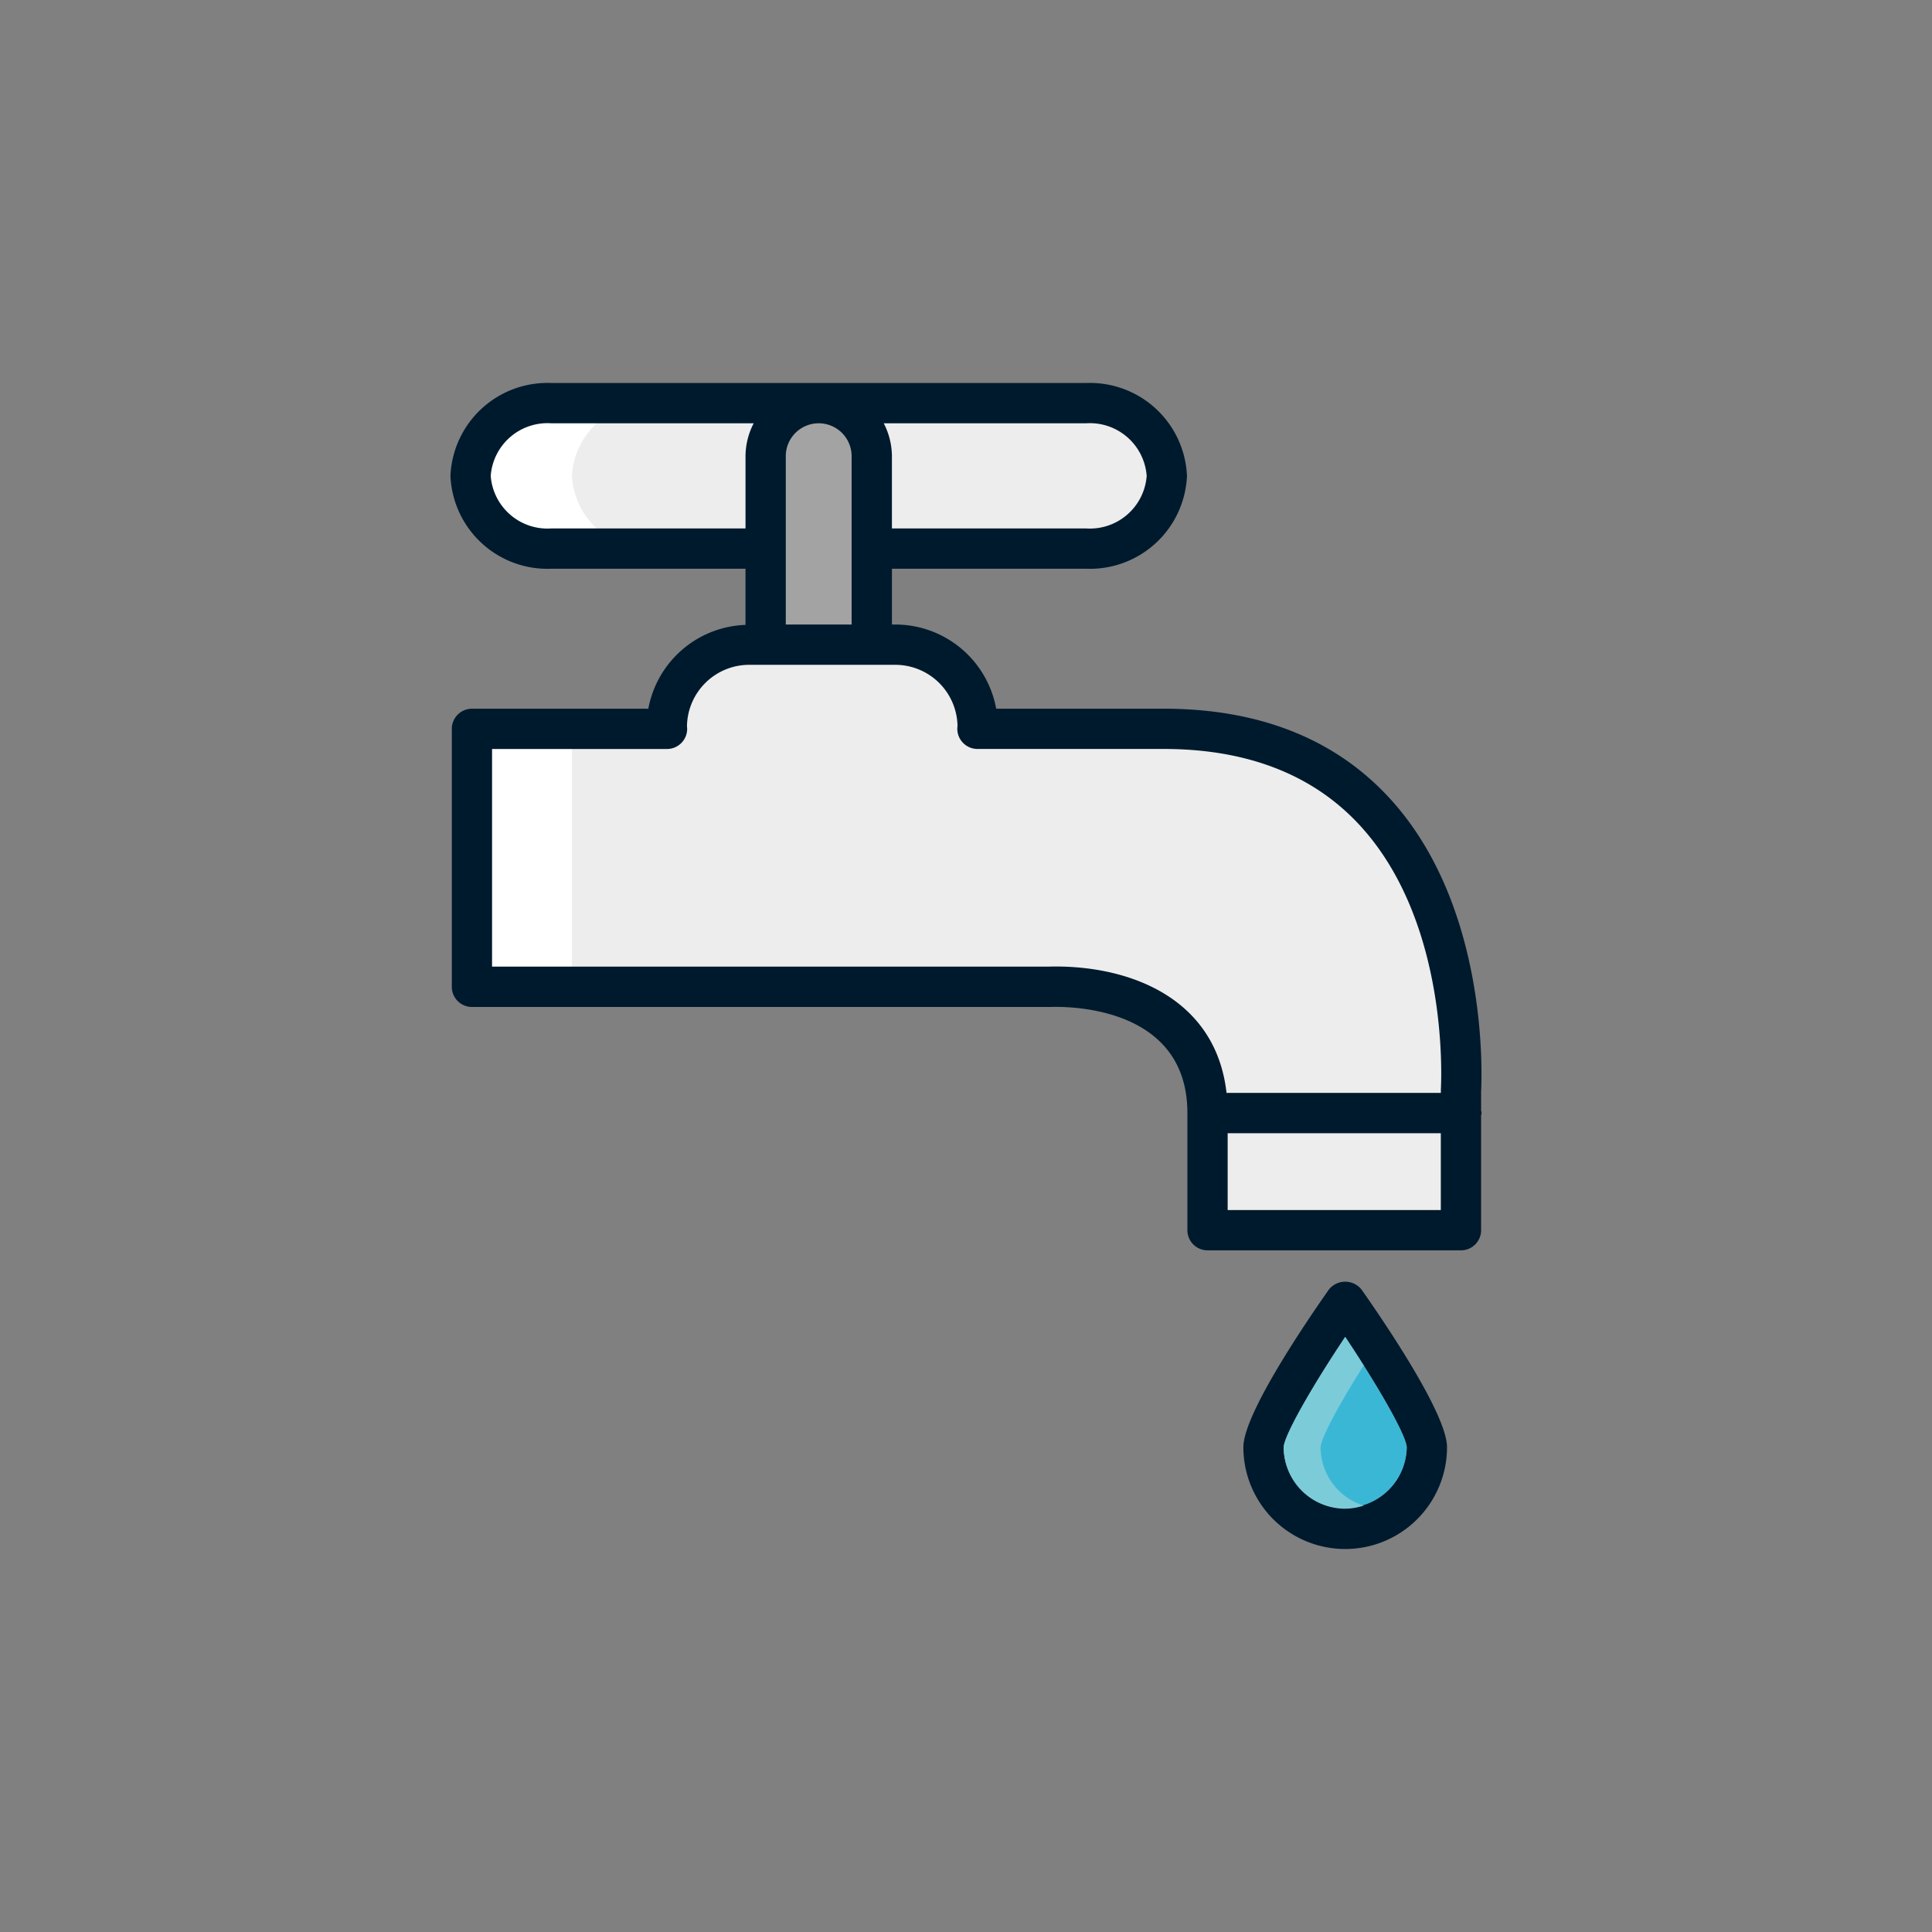 <svg id="Layer_3" data-name="Layer 3" xmlns="http://www.w3.org/2000/svg" viewBox="0 0 128 128"><rect x="0" y="0" width="128" height="128" fill="#808080" stroke="none"/><title>Artboard 104</title><path d="M57.757,36.347H71.971a5.1,5.1,0,0,0,5.334-4.818h0a5.1,5.1,0,0,0-5.334-4.82H36.511a5.1,5.1,0,0,0-5.333,4.82h0a5.1,5.1,0,0,0,5.333,4.818H57.757Z" style="fill:#ededed"/><path d="M37.892,31.528a5.1,5.1,0,0,1,5.333-4.82H36.511a5.1,5.1,0,0,0-5.333,4.82,5.1,5.1,0,0,0,5.333,4.818h6.714A5.1,5.1,0,0,1,37.892,31.528Z" style="fill:#fff"/><path d="M80,73.745V81.5h16.79V72.29c-.009-.014,1.7-24-19.7-24H64.76c0-.042.013-.08.013-.121a5.456,5.456,0,0,0-5.456-5.456H49.635a5.455,5.455,0,0,0-5.456,5.456c0,.042.012.079.012.121H31.269V65.38h38.26S80,64.779,80,73.745Z" style="fill:#ededed"/><path d="M57.757,41.862V30.225a3.515,3.515,0,0,0-3.515-3.516h0a3.516,3.516,0,0,0-3.516,3.516V41.862Z" style="fill:#a3a3a3"/><path d="M95.869,95.88c0-2.14-3.953-8.007-5.654-10.43a1.383,1.383,0,0,0-2.184,0c-1.7,2.423-5.654,8.29-5.654,10.43a6.746,6.746,0,1,0,13.492,0Zm-10.823.009c.053-.859,1.991-4.187,4.077-7.309,2.085,3.122,4.023,6.449,4.077,7.3a4.077,4.077,0,0,1-8.153.009Z" style="fill:#001a2d"/><path d="M85.047,95.889A4.077,4.077,0,0,0,93.2,95.88c-.053-.852-1.991-4.178-4.077-7.3C87.038,91.7,85.1,95.03,85.047,95.889Z" style="fill:#3bb7d6"/><path d="M87.494,95.889c.043-.686,1.292-2.949,2.854-5.422-.394-.624-.8-1.258-1.224-1.888-2.085,3.123-4.023,6.451-4.077,7.31a4.079,4.079,0,0,0,4.077,4.068,4.019,4.019,0,0,0,1.223-.208A4.064,4.064,0,0,1,87.494,95.889Z" style="fill:#7ccbd8"/><rect x="31.269" y="48.288" width="6.623" height="16.547" style="fill:#fff"/><path d="M71.971,37.681a6.434,6.434,0,0,0,6.669-6.153,6.434,6.434,0,0,0-6.669-6.154H36.511a6.434,6.434,0,0,0-6.668,6.154,6.433,6.433,0,0,0,6.668,6.153h12.88V41.4a6.793,6.793,0,0,0-6.438,5.555H31.269a1.334,1.334,0,0,0-1.335,1.335V65.38a1.334,1.334,0,0,0,1.335,1.335l38.334,0c.017,0,.134-.007.33-.007,2.049,0,8.735.508,8.735,7.038V81.5A1.334,1.334,0,0,0,80,82.838h16.79A1.334,1.334,0,0,0,98.127,81.5v-7.61a.383.383,0,0,0,0-.3V72.321c.066-1.3.439-12.593-6.257-19.646-3.6-3.8-8.576-5.722-14.777-5.722H66a6.8,6.8,0,0,0-6.682-5.577h-.225V37.681Zm4-6.153a3.773,3.773,0,0,1-4,3.484H59.092V30.225a4.792,4.792,0,0,0-.542-2.182H71.971A3.774,3.774,0,0,1,75.971,31.528Zm-39.46,3.484a3.772,3.772,0,0,1-4-3.484,3.772,3.772,0,0,1,4-3.485H49.934a4.79,4.79,0,0,0-.542,2.182v4.787ZM81.336,80.169V75.079H95.458v5.089ZM63.438,48.1c-.007.051-.012.109-.013.144a1.335,1.335,0,0,0,1.335,1.376H77.093c5.44,0,9.76,1.645,12.841,4.891,5.939,6.256,5.586,16.525,5.527,17.675,0,.033,0,.068,0,.1v.12h-14.2c-.69-6.141-6.174-8.373-11.329-8.373-.246,0-.408.007-.421.009H32.6V49.622H44.191a1.334,1.334,0,0,0,1.335-1.334c0-.043-.005-.116-.012-.178a4.127,4.127,0,0,1,4.121-4.064h9.682A4.126,4.126,0,0,1,63.438,48.1ZM52.06,41.376V30.225a2.181,2.181,0,1,1,4.362,0V41.376Z" style="fill:#001a2d"/></svg>